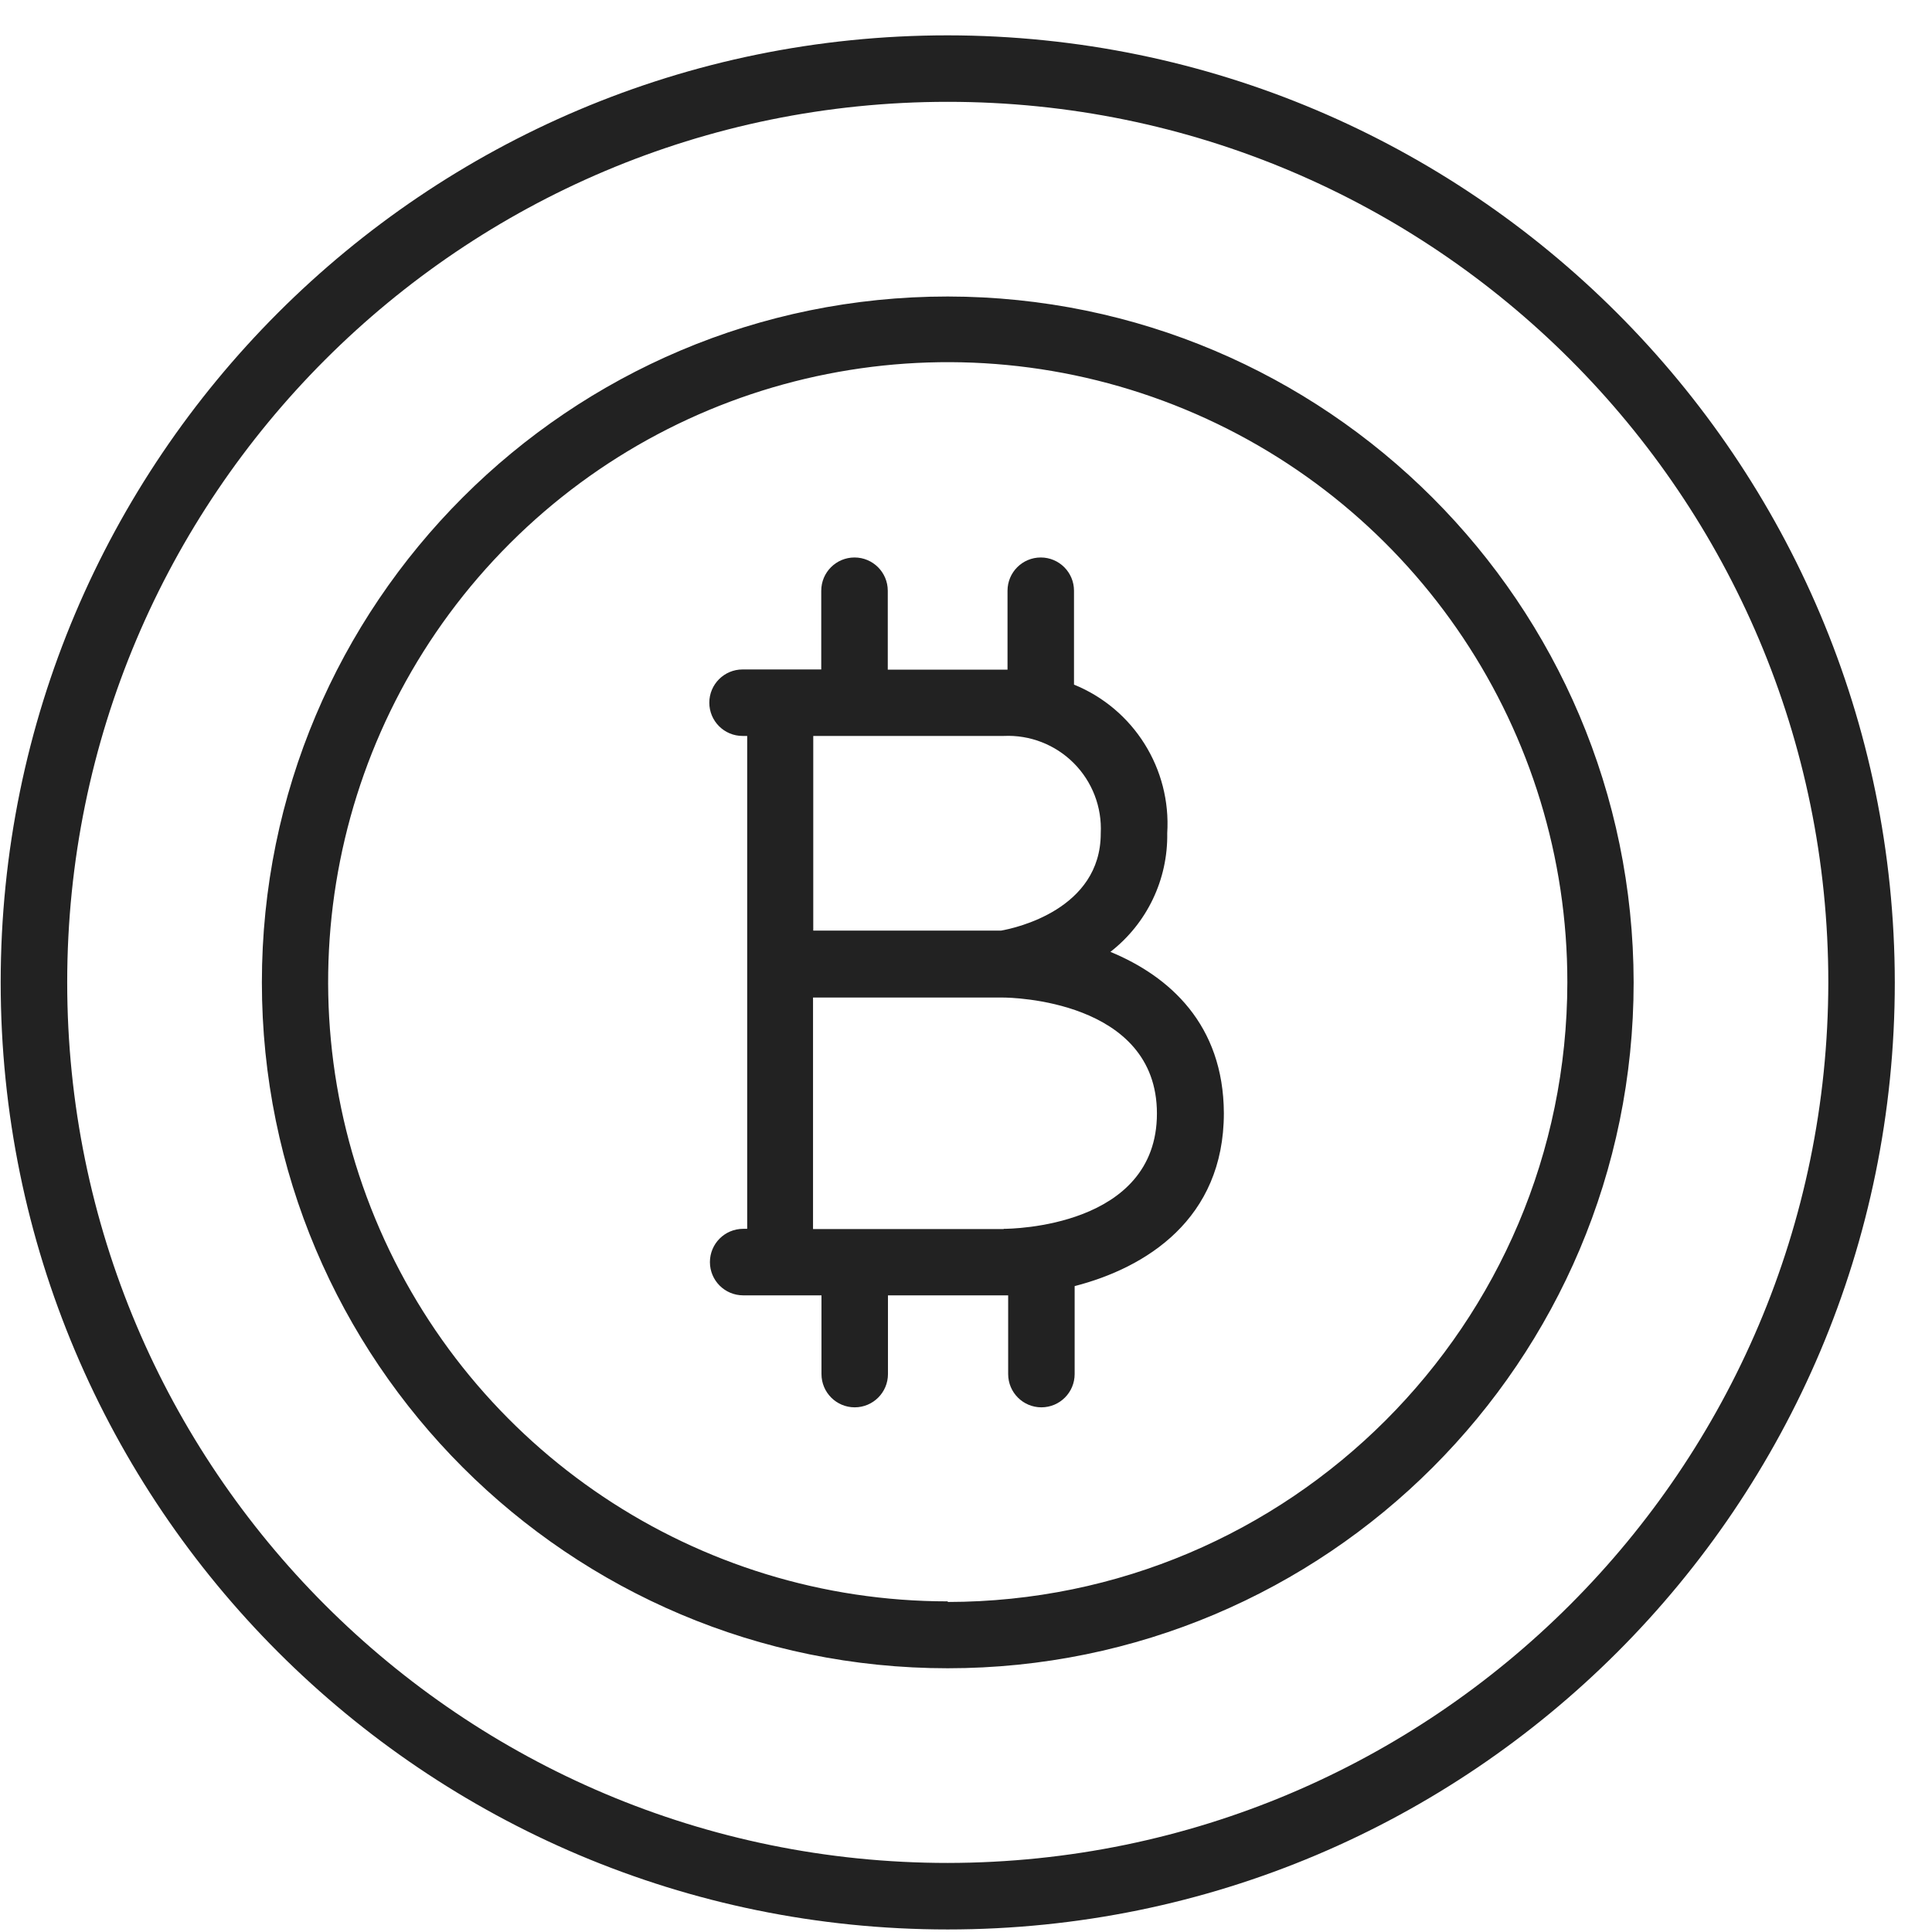 <svg width="51" height="51" viewBox="0 0 51 51" fill="none" xmlns="http://www.w3.org/2000/svg">
<g clip-path="url(#clip0_3926_4961)">
<g clip-path="url(#clip1_3926_4961)">
<g clip-path="url(#clip2_3926_4961)">
<path d="M25.018 7.827C15.019 7.827 6.913 15.933 6.913 25.933C6.913 35.932 15.019 44.038 25.018 44.038C35.017 44.038 43.124 35.932 43.124 25.933C43.111 15.938 35.012 7.839 25.018 7.827ZM25.018 0.933C38.819 0.948 50.003 12.132 50.018 25.933C50.018 39.74 38.825 50.933 25.018 50.933C11.211 50.933 0.018 39.74 0.018 25.933C0.018 12.126 11.211 0.933 25.018 0.933ZM25.018 42.272C18.401 42.272 12.437 38.285 9.906 32.171C7.375 26.058 8.778 19.021 13.459 14.345C18.14 9.669 25.177 8.274 31.289 10.81C37.4 13.347 41.38 19.316 41.374 25.933C41.364 34.962 34.047 42.279 25.018 42.288V42.272ZM25.018 49.177C37.849 49.162 48.247 38.764 48.263 25.933C48.263 13.095 37.856 2.688 25.018 2.688C12.181 2.688 1.774 13.095 1.774 25.933C1.774 38.77 12.181 49.177 25.018 49.177ZM29.312 25.127C30.277 24.377 30.833 23.216 30.812 21.994C30.919 20.294 29.929 18.715 28.351 18.072V15.594C28.351 15.109 27.958 14.716 27.474 14.716C26.989 14.716 26.596 15.109 26.596 15.594V17.677H23.435V15.594C23.435 15.109 23.042 14.716 22.557 14.716C22.072 14.716 21.679 15.109 21.679 15.594V17.672H19.601C19.117 17.672 18.724 18.065 18.724 18.549C18.724 19.034 19.117 19.427 19.601 19.427H19.724V25.438V32.438H19.618C19.133 32.438 18.74 32.831 18.74 33.316C18.74 33.801 19.133 34.194 19.618 34.194H21.685V36.272C21.685 36.757 22.078 37.15 22.562 37.15C23.047 37.15 23.44 36.757 23.44 36.272V34.194H26.613V36.272C26.613 36.757 27.006 37.15 27.49 37.15C27.975 37.15 28.368 36.757 28.368 36.272V33.95C30.251 33.466 32.307 32.183 32.307 29.383C32.296 27.044 30.874 25.772 29.312 25.127ZM26.496 19.427C27.186 19.395 27.858 19.656 28.346 20.146C28.834 20.636 29.092 21.309 29.057 22C29.057 24.005 26.807 24.5 26.424 24.566H21.468V19.427H26.496ZM26.496 32.444H21.462V26.333H26.49C26.657 26.333 30.54 26.388 30.54 29.394C30.54 32.4 26.685 32.438 26.496 32.438V32.444Z" fill="#222222"/>
</g>
</g>
</g>
<defs>
<clipPath id="clip0_3926_4961">
<rect width="50" height="50" fill="white" transform="translate(0.018 0.933)"/>
</clipPath>
<clipPath id="clip1_3926_4961">
<rect width="50" height="50" fill="white" transform="translate(0.018 0.933)"/>
</clipPath>
<clipPath id="clip2_3926_4961">
<rect width="50" height="50" fill="white" transform="translate(0.018 0.933)"/>
</clipPath>
</defs>
</svg>
